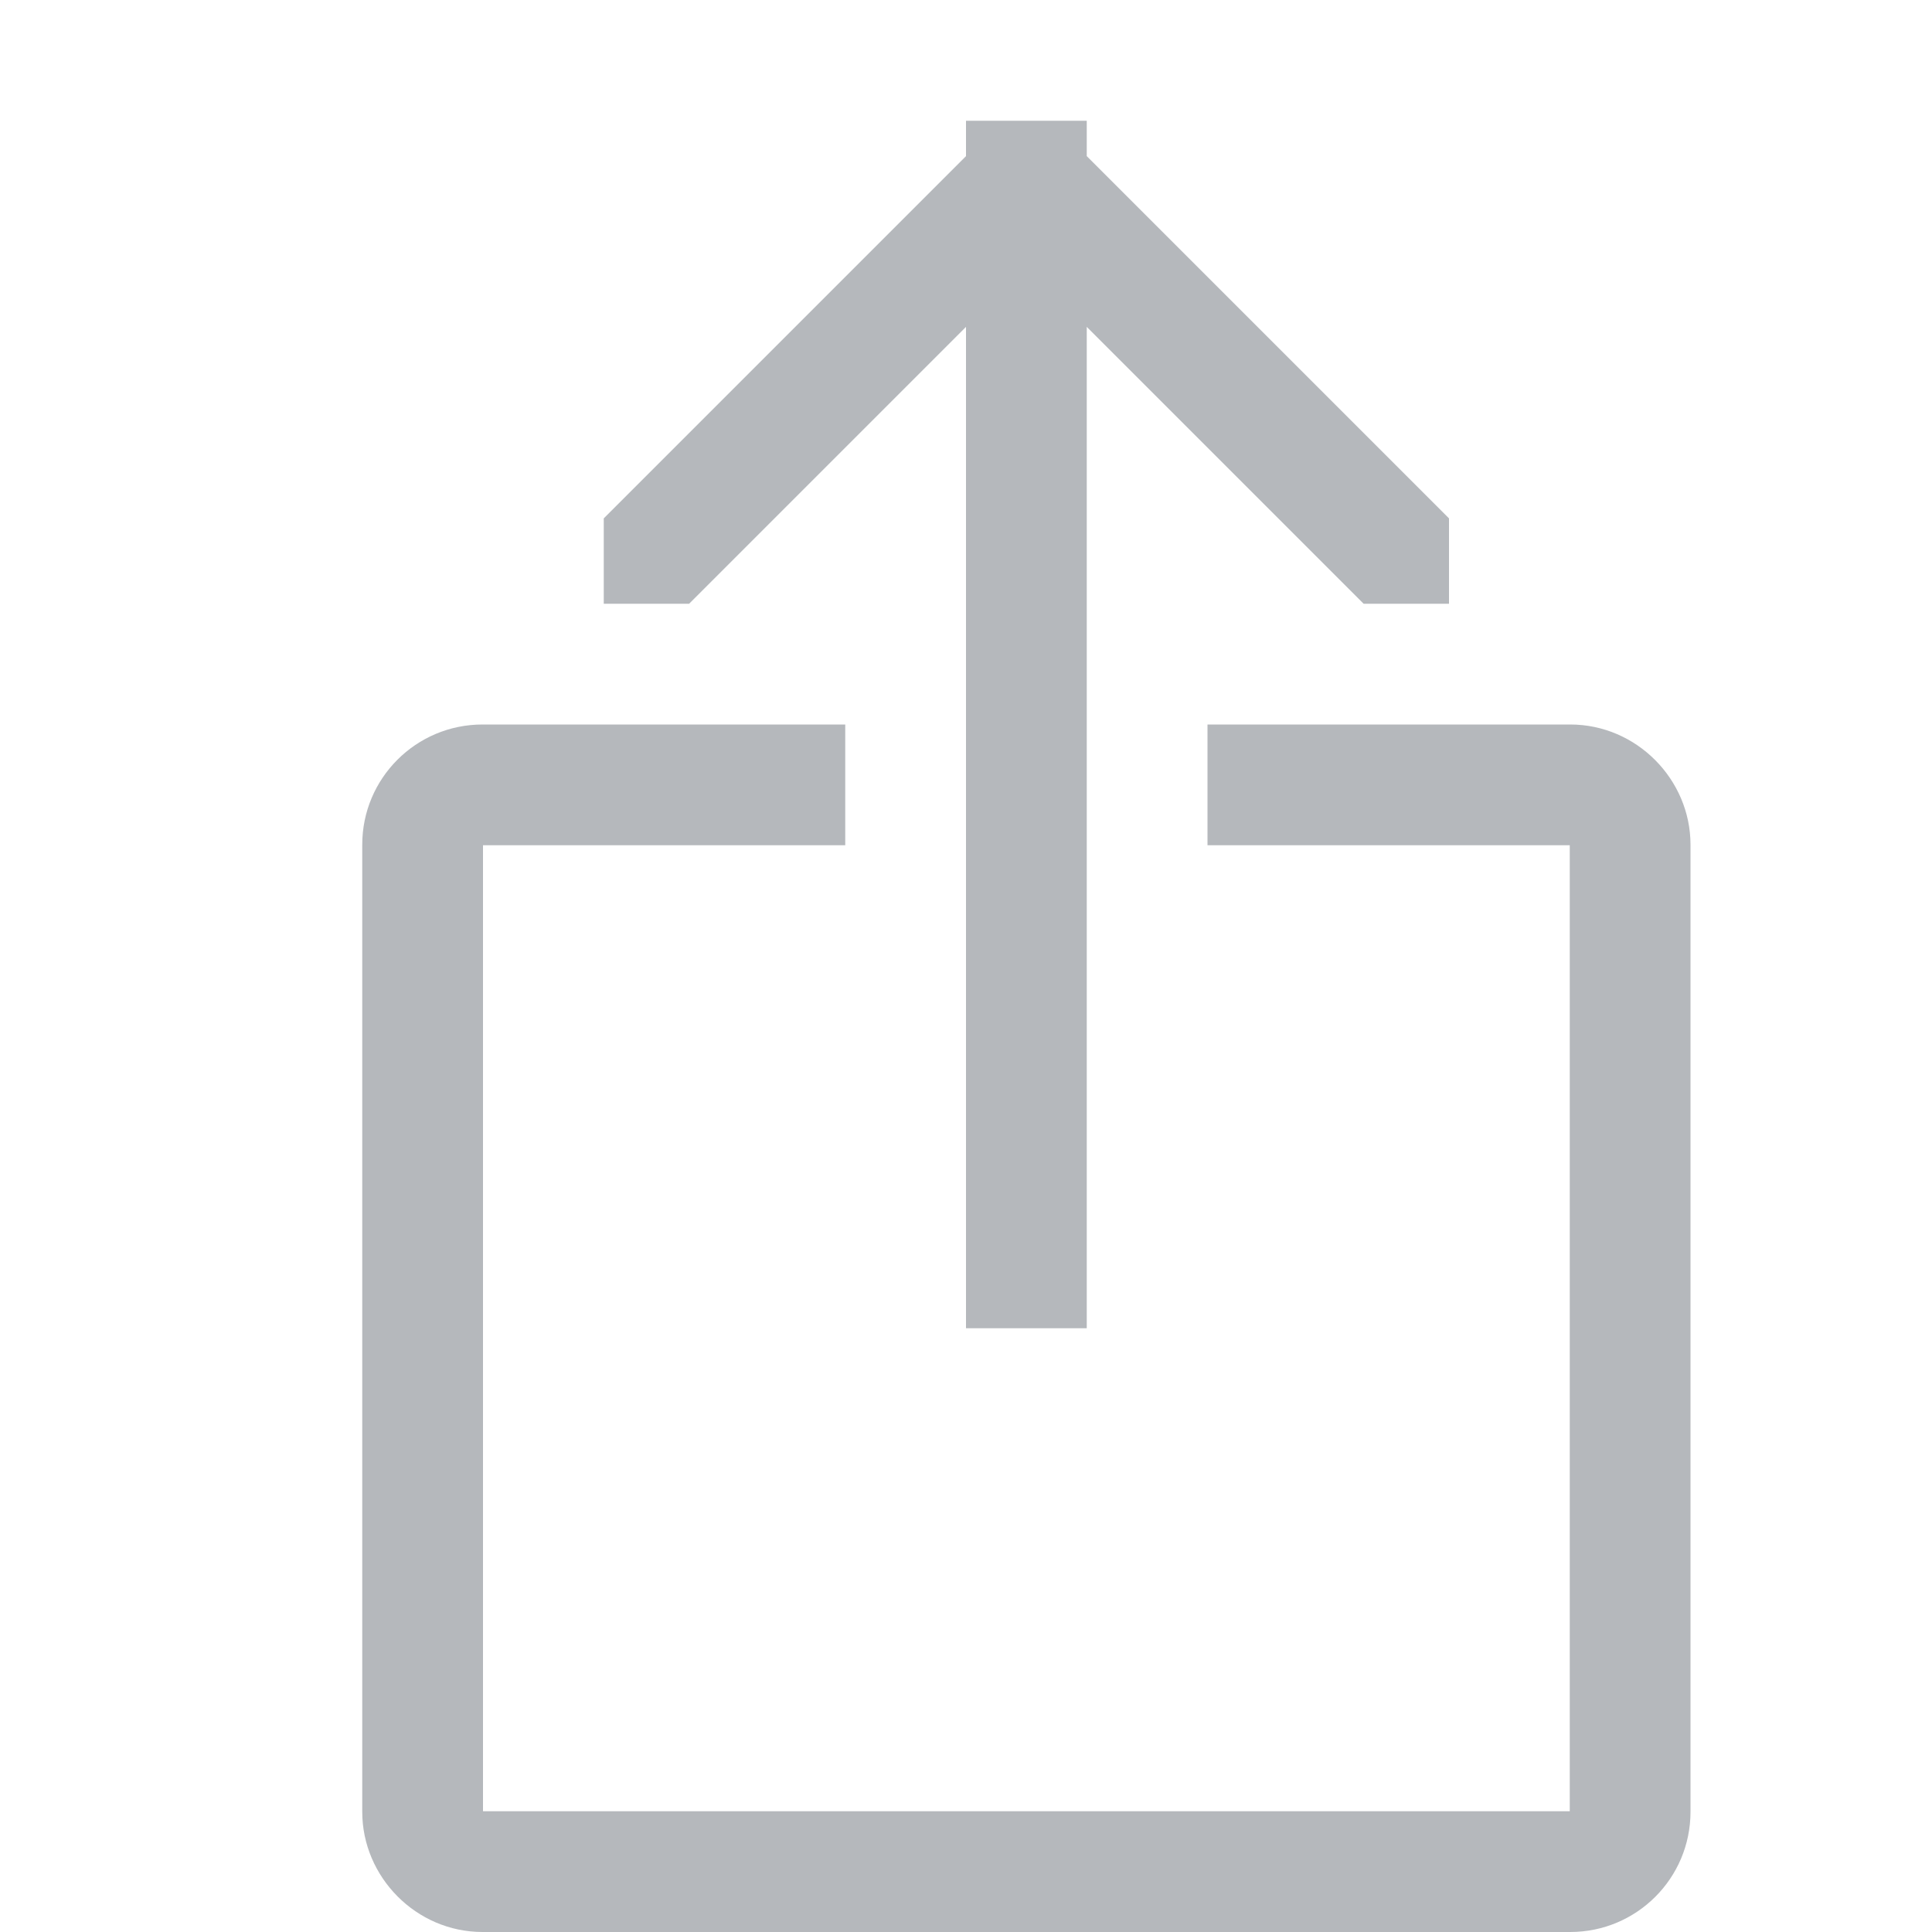 <?xml version="1.0" encoding="UTF-8" standalone="no"?>
<svg width="16px" height="16px" viewBox="0 0 16 16" version="1.1" xmlns="http://www.w3.org/2000/svg" xmlns:xlink="http://www.w3.org/1999/xlink">
    <!-- Generator: Sketch 3.8.1 (29687) - http://www.bohemiancoding.com/sketch -->
    <title>share</title>
    <desc>Created with Sketch.</desc>
    <defs></defs>
    <g id="Export" stroke="none" stroke-width="1" fill="none" fill-rule="evenodd">
        <g id="Icon-(Sprite)" transform="translate(-320, -40)" fill="#B5B8BC">
            <g id="Icons-/-Share" transform="translate(323, 41)">
                <path d="M4,5 L0.996,5 C0.445,5 0,5.446 0,5.995 L0,14.005 C0,14.544 0.446,15 0.996,15 L10.004,15 C10.555,15 11,14.554 11,14.005 L11,5.995 C11,5.456 10.554,5 10.004,5 L7,5 L7,6 L10,6 L10,14 L1,14 L1,6 L4,6 L4,5 Z M9,3.293 L6,0.293 L6,0 L5,0 L5,0.293 L4.97,0.323 L2,3.293 L2,4 L2.707,4 L5,1.707 L5,10 L6,10 L6,1.707 L8.293,4 L9,4 L9,3.293 Z" id="Combined-Shape"></path>
            </g>
        </g>
    </g>
</svg>